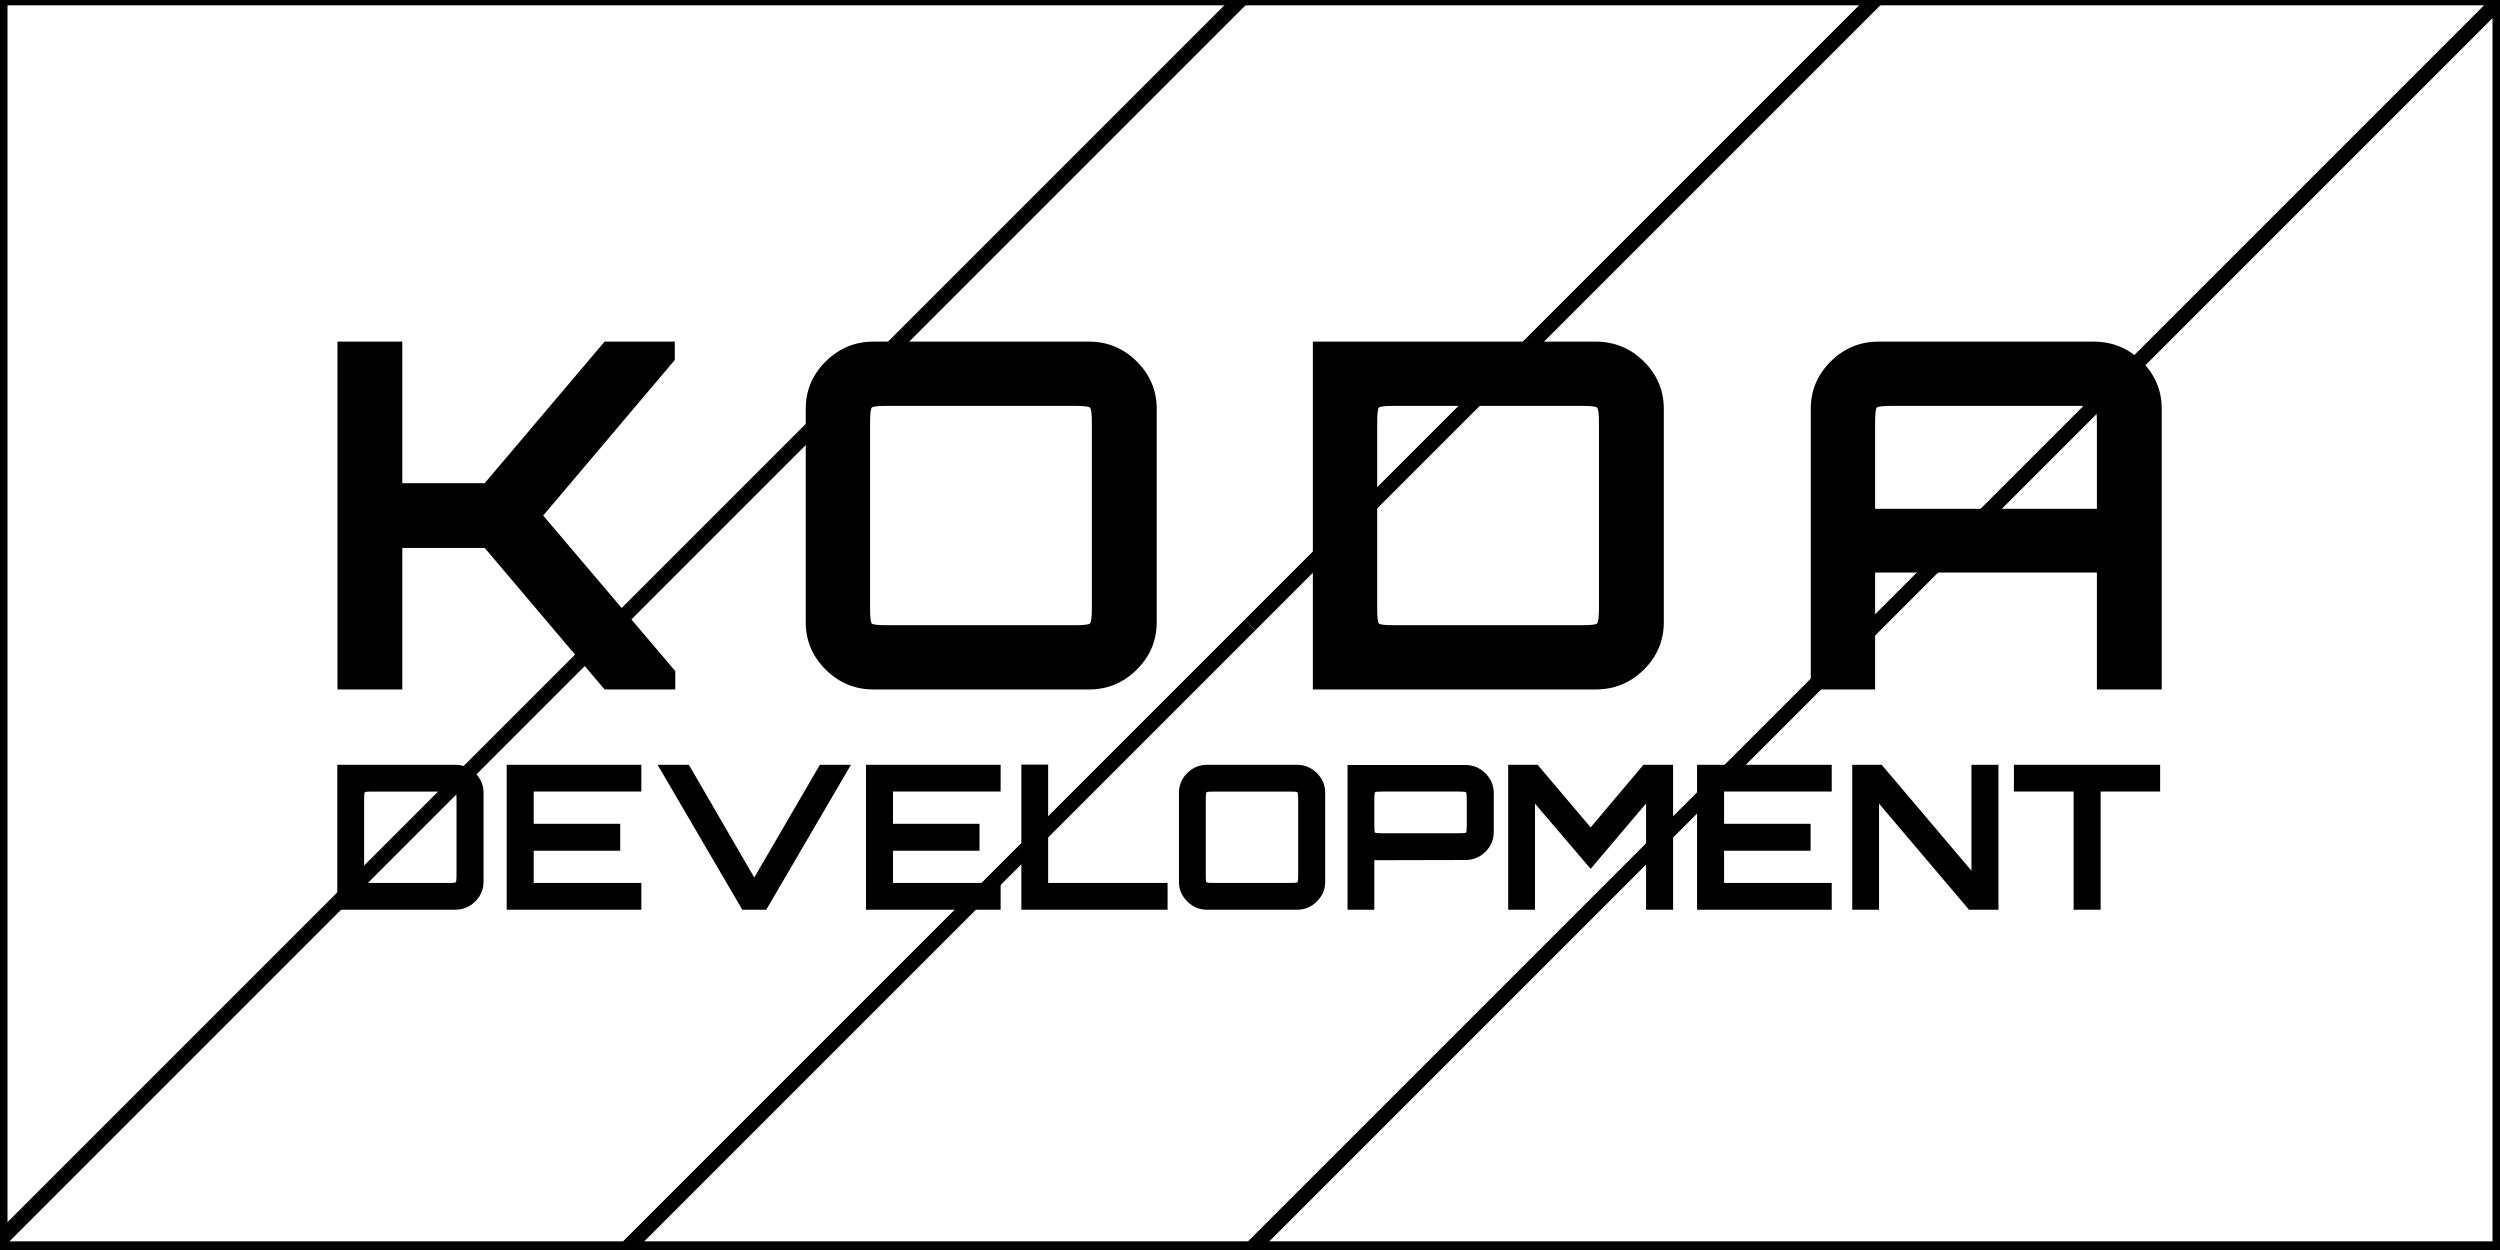 <?xml version="1.0" encoding="UTF-8" standalone="no"?>


<svg
   version="1.1"
   x="0px"
   y="0px"
   width="500px"
   height="250px"
   viewBox="0 0 500 250"
   enable-background="new 0 0 500 250"
   xml:space="preserve"
   id="svg31"
   sodipodi:docname="koda.svg"
   inkscape:version="1.2.2 (b0a8486541, 2022-12-01)"
   xmlns:inkscape="http://www.inkscape.org/namespaces/inkscape"
   xmlns:sodipodi="http://sodipodi.sourceforge.net/DTD/sodipodi-0.dtd"
   xmlns="http://www.w3.org/2000/svg"
   xmlns:svg="http://www.w3.org/2000/svg"><rect x="0" y="0" width="500" height="250" fill="#808080" stroke="none"/><defs
   id="defs35" /><sodipodi:namedview
   id="namedview33"
   pagecolor="#ffffff"
   bordercolor="#000000"
   borderopacity="0.25"
   inkscape:showpageshadow="2"
   inkscape:pageopacity="0.0"
   inkscape:pagecheckerboard="0"
   inkscape:deskcolor="#d1d1d1"
   showgrid="false"
   inkscape:zoom="1.304"
   inkscape:cx="232.36196"
   inkscape:cy="126.15031"
   inkscape:window-width="1536"
   inkscape:window-height="802"
   inkscape:window-x="0"
   inkscape:window-y="0"
   inkscape:window-maximized="1"
   inkscape:current-layer="svg31" />
<g
   id="bg">
	<rect
   y="-0.432"
   fill="#FFFFFF"
   stroke="#000000"
   stroke-width="3"
   stroke-miterlimit="10"
   width="500"
   height="250.201"
   id="rect2" />
</g>
<g
   id="lines_1_">
	<line
   fill="none"
   stroke="#000000"
   stroke-width="3"
   stroke-miterlimit="10"
   x1="-1.952"
   y1="250"
   x2="248.048"
   y2="0"
   id="line5" />
	<line
   fill="none"
   stroke="#000000"
   stroke-width="3"
   stroke-miterlimit="10"
   x1="500"
   y1="0"
   x2="249.98"
   y2="250.021"
   id="line7" />
	<line
   fill="none"
   stroke="#000000"
   stroke-width="3"
   stroke-miterlimit="10"
   x1="250"
   y1="125"
   x2="375.432"
   y2="-0.432"
   id="line9" />
	<line
   fill="none"
   stroke="#000000"
   stroke-width="3"
   stroke-miterlimit="10"
   x1="250"
   y1="125"
   x2="125.231"
   y2="249.769"
   id="line11" />
</g>

<g
   id="g1738"
   transform="matrix(2.031,0,0,2.013,-818.404,-661.948)"
   style="isolation:isolate"><path
     d="m 447.772,419.222 h -11.6 v -14.4 h 11.6 v 0 q 1.16,0 1.98,0.82 v 0 0 q 0.82,0.82 0.82,1.96 v 0 8.84 0 q 0,1.14 -0.82,1.96 v 0 0 q -0.82,0.82 -1.98,0.82 z m -8.26,-2.66 v 0 h 7.7 v 0 q 0.54,0 0.62,-0.07 v 0 0 q 0.08,-0.07 0.08,-0.63 v 0 -7.68 0 q 0,-0.56 -0.08,-0.63 v 0 0 q -0.08,-0.07 -0.62,-0.07 v 0 h -7.7 v 0 q -0.56,0 -0.63,0.07 v 0 0 q -0.07,0.07 -0.07,0.63 v 0 7.68 0 q 0,0.56 0.07,0.63 v 0 0 q 0.07,0.07 0.63,0.07 z m 26.6,2.66 h -13.26 v -14.4 h 13.26 v 2.66 h -10.6 v 3.2 h 8.52 v 2.68 h -8.52 v 3.2 h 10.6 z m 12.3,0 h -2.36 l -8.34,-14.4 h 3.08 l 6.44,11.2 6.46,-11.2 h 3.06 z m 23.08,0 h -13.26 v -14.4 h 13.26 v 2.66 h -10.6 v 3.2 h 8.52 v 2.68 h -8.52 v 3.2 h 10.6 z m 16.44,0 h -14.4 v -14.42 h 2.64 v 11.76 h 11.76 z m 12.74,0 h -8.84 v 0 q -1.14,0 -1.96,-0.82 v 0 0 q -0.82,-0.82 -0.82,-1.96 v 0 -8.84 0 q 0,-1.14 0.82,-1.96 v 0 0 q 0.82,-0.82 1.96,-0.82 v 0 h 8.84 v 0 q 1.14,0 1.96,0.82 v 0 0 q 0.82,0.82 0.82,1.96 v 0 8.84 0 q 0,1.14 -0.82,1.96 v 0 0 q -0.82,0.82 -1.96,0.82 z m -8.28,-2.66 v 0 h 7.7 v 0 q 0.54,0 0.62,-0.07 v 0 0 q 0.08,-0.07 0.08,-0.63 v 0 -7.68 0 q 0,-0.56 -0.08,-0.63 v 0 0 q -0.08,-0.07 -0.62,-0.07 v 0 h -7.7 v 0 q -0.56,0 -0.63,0.07 v 0 0 q -0.07,0.07 -0.07,0.63 v 0 7.68 0 q 0,0.56 0.07,0.63 v 0 0 q 0.07,0.07 0.63,0.07 z m 15.9,2.66 h -2.64 v -14.38 h 11.6 v 0 q 1.16,0 1.98,0.83 v 0 0 q 0.82,0.83 0.82,1.95 v 0 3.88 0 q 0,1.14 -0.82,1.96 v 0 0 q -0.82,0.82 -1.98,0.82 v 0 l -8.96,0.02 z m 0.7,-7.6 v 0 h 7.7 v 0 q 0.54,0 0.62,-0.06 v 0 0 q 0.08,-0.06 0.08,-0.62 v 0 -2.76 0 q 0,-0.56 -0.08,-0.63 v 0 0 q -0.08,-0.07 -0.62,-0.07 v 0 h -7.7 v 0 q -0.56,0 -0.63,0.07 v 0 0 q -0.07,0.07 -0.07,0.63 v 0 2.76 0 q 0,0.56 0.07,0.62 v 0 0 q 0.07,0.06 0.63,0.06 z m 15.12,7.6 h -2.64 v -14.4 h 2.9 l 5.22,6.22 5.2,-6.22 h 2.92 v 14.4 h -2.66 v -10.56 l -5.46,6.5 -5.48,-6.48 z m 29.22,0 h -13.26 v -14.4 h 13.26 v 2.66 h -10.6 v 3.2 h 8.52 v 2.68 h -8.52 v 3.2 h 10.6 z m 4.66,0 h -2.64 v -14.4 h 2.9 l 8.84,10.52 v -10.52 h 2.66 v 14.4 h -2.9 l -8.86,-10.54 z m 21.82,0 h -2.66 v -11.74 h -5.88 v -2.66 h 14.4 v 2.66 h -5.86 z m -167.24,-21.884 h -6.384 v -34.56 h 6.384 v 14.064 h 8.112 l 11.808,-14.064 h 6.912 v 1.824 l -12.96,15.456 13.008,15.456 v 1.824 h -6.96 l -11.808,-14.064 h -8.112 z m 67.616,0 h -21.216 v 0 q -2.736,0 -4.704,-1.968 v 0 0 q -1.968,-1.968 -1.968,-4.704 v 0 -21.216 0 q 0,-2.736 1.968,-4.704 v 0 0 q 1.968,-1.968 4.704,-1.968 v 0 h 21.216 v 0 q 2.736,0 4.704,1.968 v 0 0 q 1.968,1.968 1.968,4.704 v 0 21.216 0 q 0,2.736 -1.968,4.704 v 0 0 q -1.968,1.968 -4.704,1.968 z m -19.872,-6.384 v 0 h 18.48 v 0 q 1.296,0 1.488,-0.168 v 0 0 q 0.192,-0.168 0.192,-1.512 v 0 -18.432 0 q 0,-1.344 -0.192,-1.512 v 0 0 q -0.192,-0.168 -1.488,-0.168 v 0 h -18.48 v 0 q -1.344,0 -1.512,0.168 v 0 0 q -0.168,0.168 -0.168,1.512 v 0 18.432 0 q 0,1.344 0.168,1.512 v 0 0 q 0.168,0.168 1.512,0.168 z m 69.76,6.384 h -27.84 v -34.56 h 27.84 v 0 q 2.784,0 4.752,1.968 v 0 0 q 1.968,1.968 1.968,4.704 v 0 21.216 0 q 0,2.736 -1.968,4.704 v 0 0 q -1.968,1.968 -4.752,1.968 z m -19.824,-6.384 v 0 h 18.48 v 0 q 1.296,0 1.488,-0.168 v 0 0 q 0.192,-0.168 0.192,-1.512 v 0 -18.432 0 q 0,-1.344 -0.192,-1.512 v 0 0 q -0.192,-0.168 -1.488,-0.168 v 0 h -18.48 v 0 q -1.344,0 -1.512,0.168 v 0 0 q -0.168,0.168 -0.168,1.512 v 0 18.432 0 q 0,1.344 0.168,1.512 v 0 0 q 0.168,0.168 1.512,0.168 z m 47.352,6.384 h -6.336 v -27.888 0 q 0,-2.736 1.968,-4.704 v 0 0 q 1.968,-1.968 4.704,-1.968 v 0 h 21.168 v 0 q 2.784,0 4.752,1.968 v 0 0 q 1.968,1.968 1.968,4.704 v 0 27.888 h -6.384 v -11.616 h -21.84 z m 0,-26.496 v 8.544 h 21.84 v -8.544 0 q 0,-1.344 -0.192,-1.512 v 0 0 q -0.192,-0.168 -1.488,-0.168 v 0 h -18.48 v 0 q -1.344,0 -1.512,0.168 v 0 0 q -0.168,0.168 -0.168,1.512 z"
     id="title"
     fill="#000000" /></g></svg>

